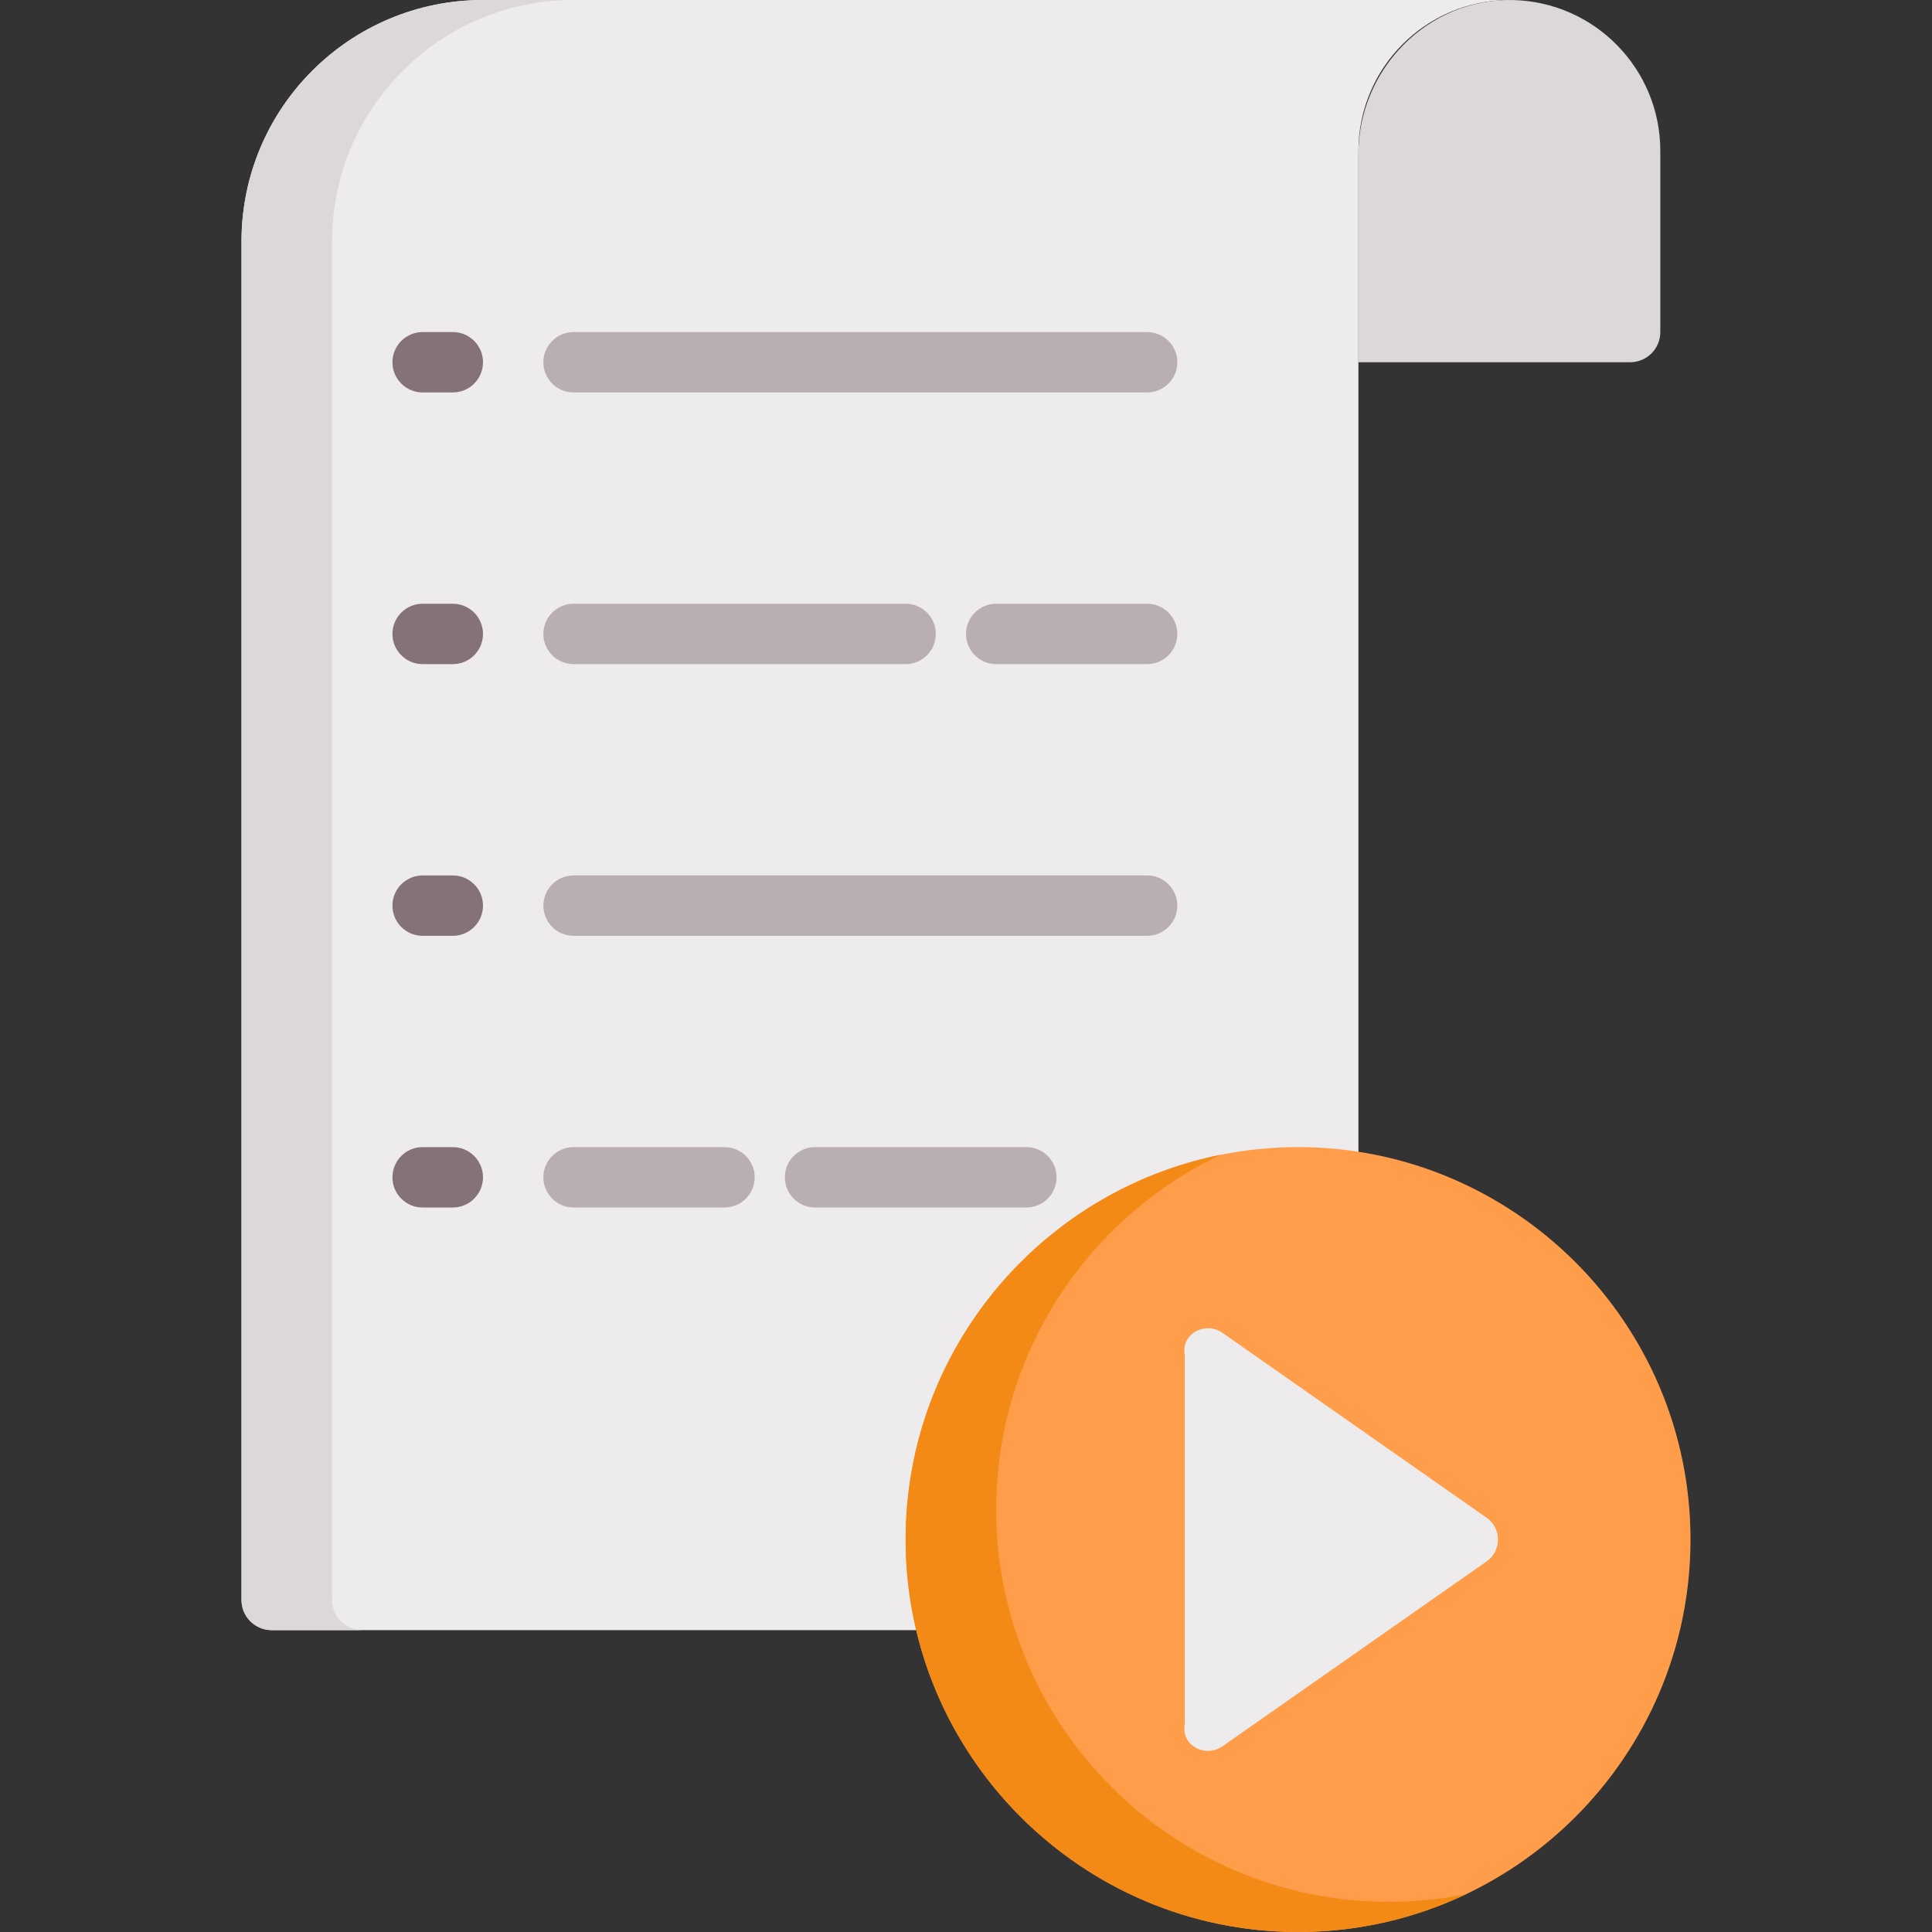 <?xml version="1.0" encoding="iso-8859-1"?>
<!-- Generator: Adobe Illustrator 19.0.0, SVG Export Plug-In . SVG Version: 6.00 Build 0)  -->
<svg version="1.1" id="Capa_1" xmlns="http://www.w3.org/2000/svg" xmlns:xlink="http://www.w3.org/1999/xlink" x="0px" y="0px"
	 viewBox="0 0 512 512" style="enable-background:new 0 0 512 512;" xml:space="preserve">
<rect x="0" y="0" width="512" height="512" fill="#333333" stroke="none"/>
<path style="fill:#DCD7D8;" d="M400.78,0.007C378.355-0.421,360,18.361,360,40.79V96h72c4.418,0,8-3.582,8-8V40
	C440,18.169,422.511,0.423,400.78,0.007z"/>
<path style="fill:#EDEBEC;" d="M360,0H128C92.654,0,64,28.654,64,64v360c0,4.418,3.582,8,8,8h288V40c0-22.091,17.909-40,40-40H360z"
	/>
<path style="fill:#DCD7D8;" d="M88,424V64c0-35.346,28.654-64,64-64h-24C92.654,0,64,28.654,64,64v360c0,4.418,3.582,8,8,8h24
	C91.582,432,88,428.418,88,424z"/>
<g>
	<path style="fill:#847277;" d="M120,104h-8c-4.418,0-8-3.582-8-8s3.582-8,8-8h8c4.418,0,8,3.582,8,8S124.418,104,120,104z"/>
	<path style="fill:#847277;" d="M120,176h-8c-4.418,0-8-3.582-8-8s3.582-8,8-8h8c4.418,0,8,3.582,8,8S124.418,176,120,176z"/>
	<path style="fill:#847277;" d="M120,248h-8c-4.418,0-8-3.582-8-8s3.582-8,8-8h8c4.418,0,8,3.582,8,8S124.418,248,120,248z"/>
	<path style="fill:#847277;" d="M120,320h-8c-4.418,0-8-3.582-8-8s3.582-8,8-8h8c4.418,0,8,3.582,8,8S124.418,320,120,320z"/>
</g>
<g>
	<path style="fill:#B9AEB1;" d="M304,104H152c-4.418,0-8-3.582-8-8s3.582-8,8-8h152c4.418,0,8,3.582,8,8S308.418,104,304,104z"/>
	<path style="fill:#B9AEB1;" d="M240,176h-88c-4.418,0-8-3.582-8-8s3.582-8,8-8h88c4.418,0,8,3.582,8,8S244.418,176,240,176z"/>
	<path style="fill:#B9AEB1;" d="M304,248H152c-4.418,0-8-3.582-8-8s3.582-8,8-8h152c4.418,0,8,3.582,8,8S308.418,248,304,248z"/>
	<path style="fill:#B9AEB1;" d="M192,320h-40c-4.418,0-8-3.582-8-8s3.582-8,8-8h40c4.418,0,8,3.582,8,8S196.418,320,192,320z"/>
	<path style="fill:#B9AEB1;" d="M272,320h-56c-4.418,0-8-3.582-8-8s3.582-8,8-8h56c4.418,0,8,3.582,8,8S276.418,320,272,320z"/>
	<path style="fill:#B9AEB1;" d="M304,176h-40c-4.418,0-8-3.582-8-8s3.582-8,8-8h40c4.418,0,8,3.582,8,8S308.418,176,304,176z"/>
</g>
<path style="fill:#FF9D4A;" d="M344,304c-57.346,0-104,46.654-104,104s46.654,104,104,104s104-46.654,104-104S401.346,304,344,304z"
	/>
<path style="fill:#F48A16;" d="M368,504c-57.346,0-104-46.654-104-104c0-41.405,24.325-77.232,59.432-93.954
	C275.904,315.619,240,357.694,240,408c0,57.346,46.654,104,104,104c15.94,0,31.052-3.609,44.568-10.046
	C381.917,503.293,375.04,504,368,504z"/>
<path style="fill:#EDEBEC;" d="M394.033,402.262l-70.04-49.028c-4.558-3.188-11.021,0.184-10.021,5.738v98.056
	c-1,5.546,5.459,8.93,10.021,5.738l70.04-49.028C397.949,410.997,397.949,405.004,394.033,402.262z"/>
<g>
</g>
<g>
</g>
<g>
</g>
<g>
</g>
<g>
</g>
<g>
</g>
<g>
</g>
<g>
</g>
<g>
</g>
<g>
</g>
<g>
</g>
<g>
</g>
<g>
</g>
<g>
</g>
<g>
</g>
</svg>
